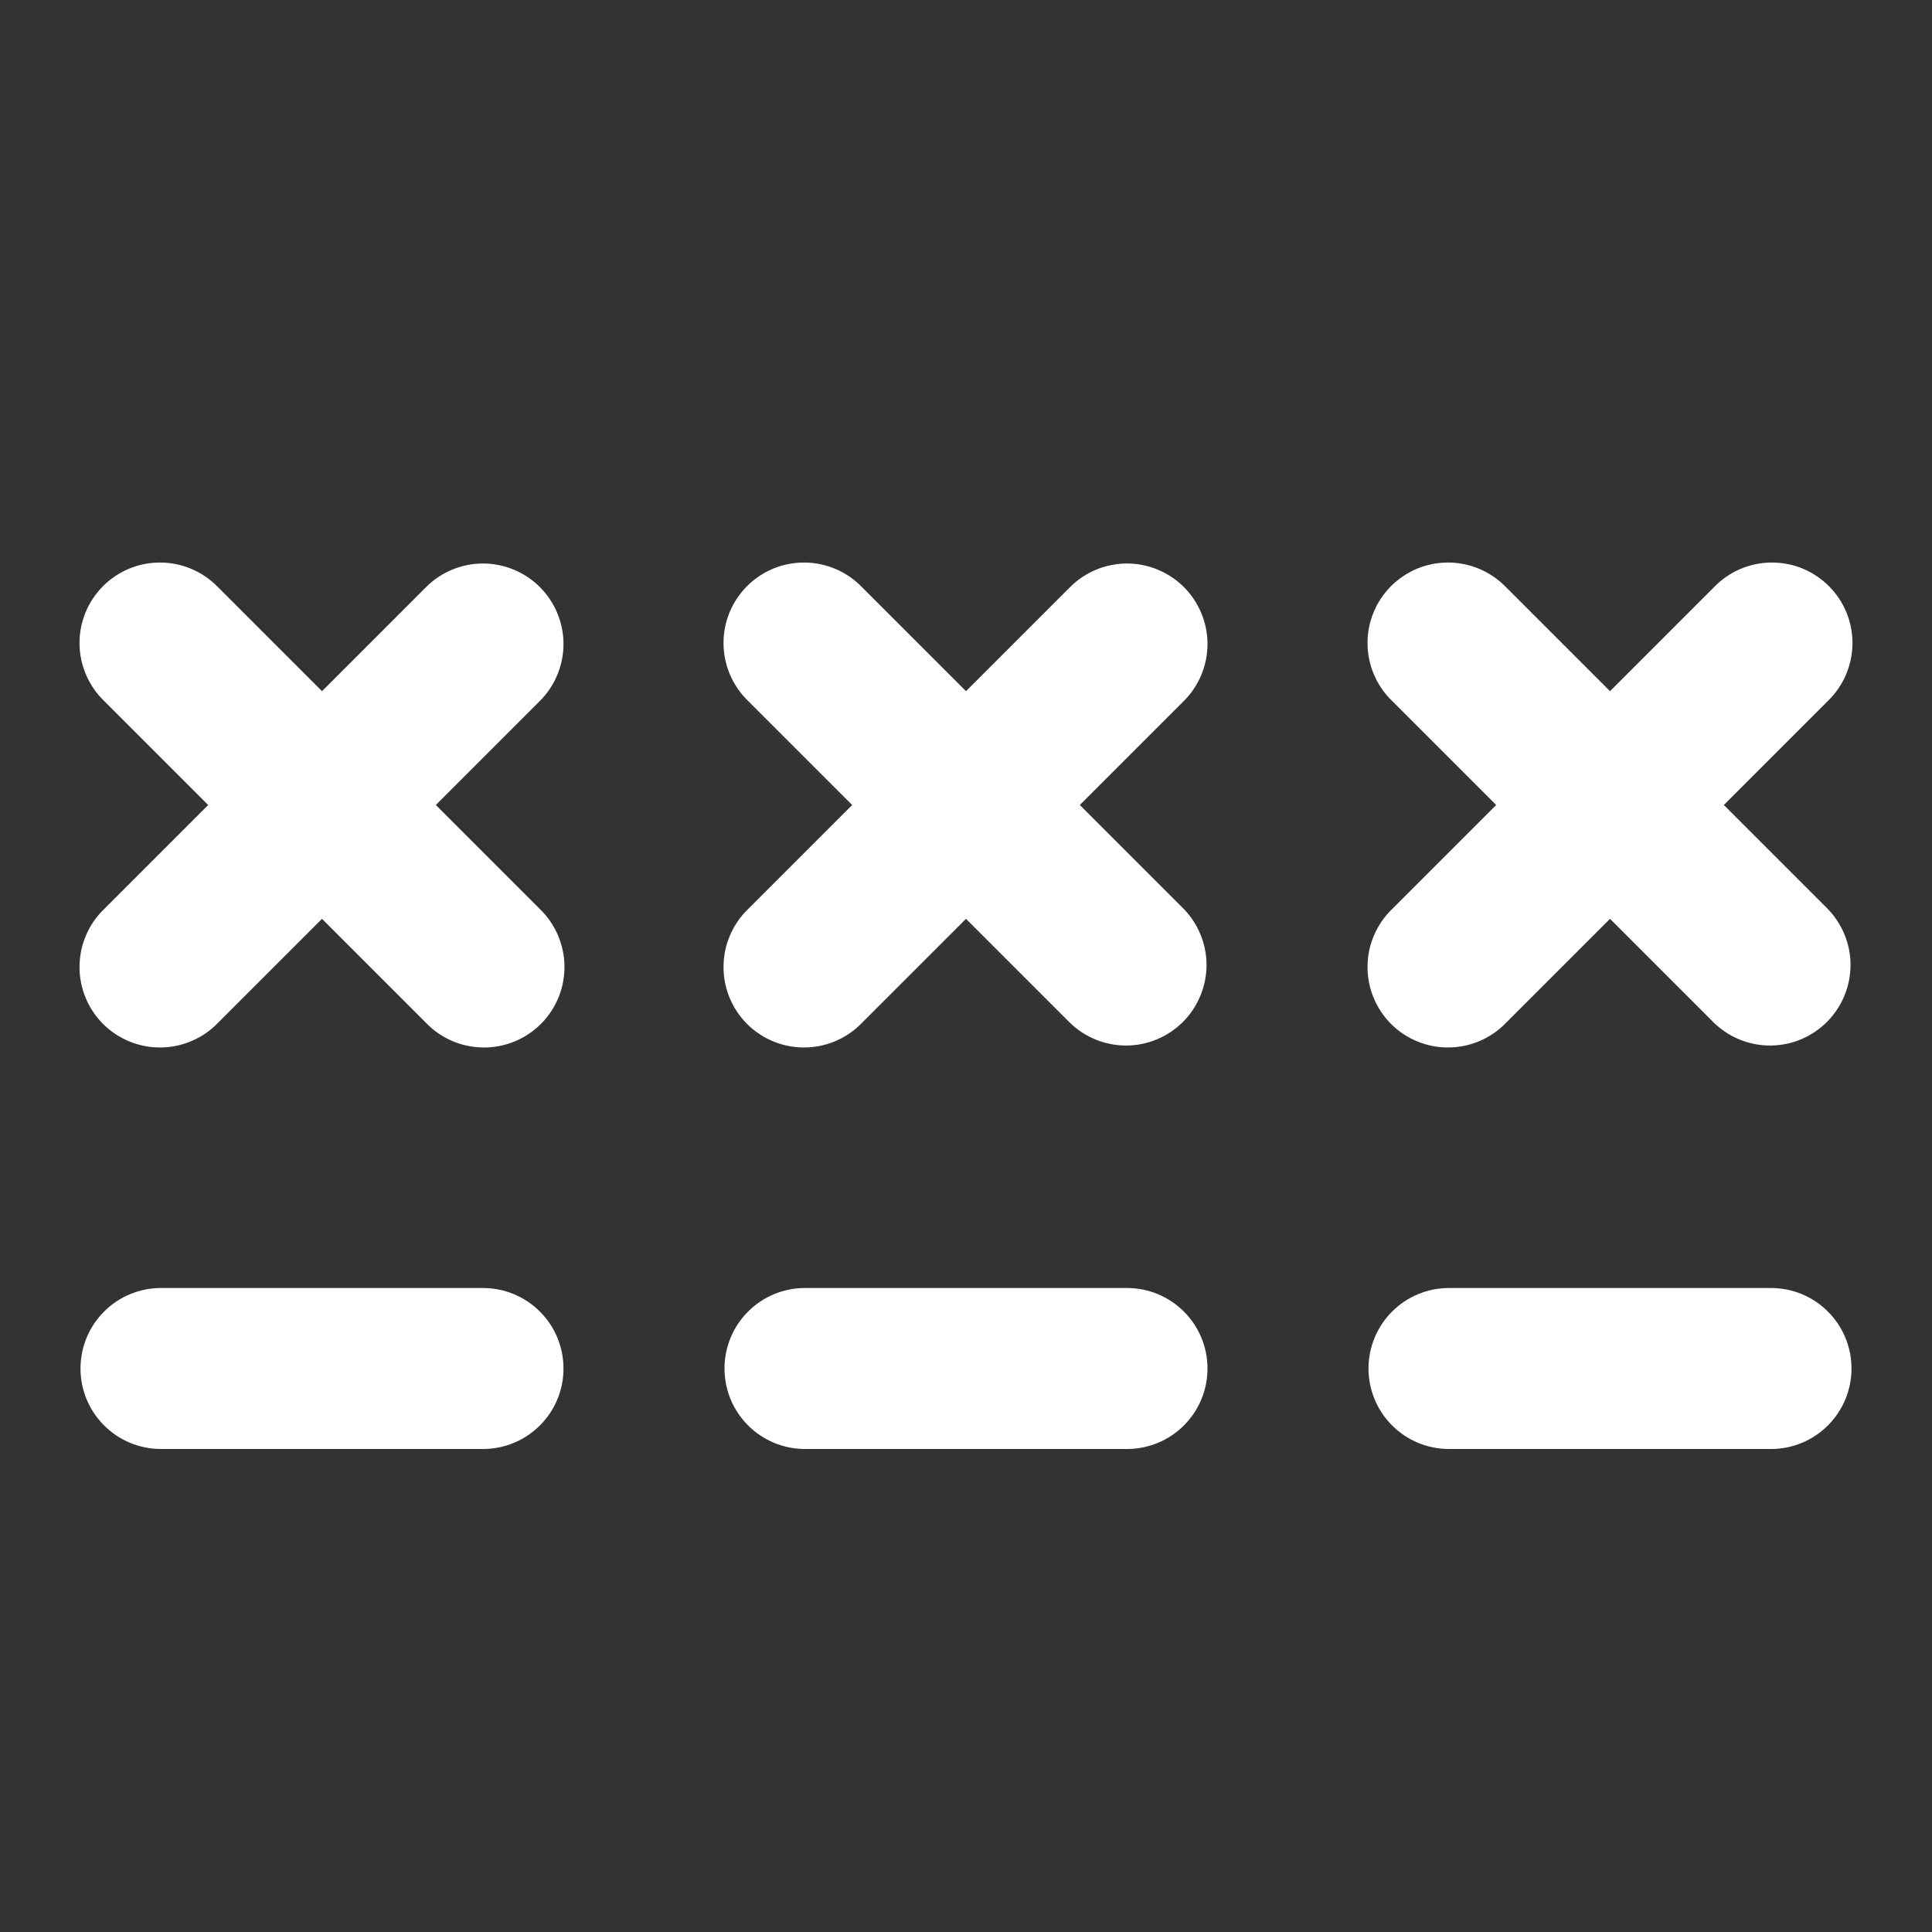 <svg width="24" height="24" viewBox="0 0 24 24" fill="none" xmlns="http://www.w3.org/2000/svg">
<rect x="0" y="0" width="24" height="24" fill="#333333" stroke="none"/>
<path d="M15 17C15 17.265 14.895 17.52 14.707 17.707C14.52 17.895 14.265 18 14 18H10C9.735 18 9.48 17.895 9.293 17.707C9.105 17.52 9 17.265 9 17C9 16.735 9.105 16.48 9.293 16.293C9.48 16.105 9.735 16 10 16H14C14.265 16 14.52 16.105 14.707 16.293C14.895 16.48 15 16.735 15 17ZM14.707 7.293C14.519 7.106 14.265 7 14 7C13.735 7 13.48 7.106 13.293 7.293L12 8.586L10.707 7.293C10.615 7.198 10.504 7.121 10.382 7.069C10.26 7.017 10.129 6.989 9.996 6.988C9.864 6.987 9.732 7.012 9.609 7.062C9.486 7.113 9.374 7.187 9.28 7.281C9.187 7.375 9.112 7.486 9.062 7.609C9.012 7.732 8.986 7.864 8.988 7.996C8.989 8.129 9.016 8.26 9.069 8.382C9.121 8.504 9.197 8.615 9.293 8.707L10.586 10L9.293 11.293C9.197 11.385 9.121 11.496 9.069 11.618C9.016 11.74 8.989 11.871 8.988 12.004C8.986 12.136 9.012 12.268 9.062 12.391C9.112 12.514 9.187 12.626 9.28 12.72C9.374 12.813 9.486 12.888 9.609 12.938C9.732 12.988 9.864 13.014 9.996 13.012C10.129 13.011 10.26 12.984 10.382 12.931C10.504 12.879 10.615 12.803 10.707 12.707L12 11.414L13.293 12.707C13.482 12.889 13.734 12.99 13.996 12.988C14.258 12.986 14.509 12.88 14.695 12.695C14.88 12.509 14.985 12.259 14.988 11.996C14.99 11.734 14.889 11.482 14.707 11.293L13.414 10L14.707 8.707C14.894 8.52 15 8.265 15 8C15 7.735 14.894 7.481 14.707 7.293ZM22 16H18C17.735 16 17.48 16.105 17.293 16.293C17.105 16.48 17 16.735 17 17C17 17.265 17.105 17.52 17.293 17.707C17.48 17.895 17.735 18 18 18H22C22.265 18 22.52 17.895 22.707 17.707C22.895 17.52 23 17.265 23 17C23 16.735 22.895 16.48 22.707 16.293C22.52 16.105 22.265 16 22 16ZM21.414 10L22.707 8.707C22.802 8.615 22.879 8.504 22.931 8.382C22.983 8.26 23.011 8.129 23.012 7.996C23.013 7.864 22.988 7.732 22.938 7.609C22.887 7.486 22.813 7.375 22.719 7.281C22.625 7.187 22.514 7.113 22.391 7.062C22.268 7.012 22.136 6.987 22.003 6.988C21.871 6.989 21.739 7.017 21.617 7.069C21.495 7.121 21.385 7.198 21.293 7.293L20 8.586L18.707 7.293C18.615 7.198 18.504 7.121 18.382 7.069C18.26 7.017 18.129 6.989 17.996 6.988C17.863 6.987 17.732 7.012 17.609 7.062C17.486 7.113 17.374 7.187 17.28 7.281C17.187 7.375 17.112 7.486 17.062 7.609C17.012 7.732 16.986 7.864 16.988 7.996C16.989 8.129 17.016 8.26 17.069 8.382C17.121 8.504 17.197 8.615 17.293 8.707L18.586 10L17.293 11.293C17.197 11.385 17.121 11.496 17.069 11.618C17.016 11.74 16.989 11.871 16.988 12.004C16.986 12.136 17.012 12.268 17.062 12.391C17.112 12.514 17.187 12.626 17.28 12.72C17.374 12.813 17.486 12.888 17.609 12.938C17.732 12.988 17.863 13.014 17.996 13.012C18.129 13.011 18.26 12.984 18.382 12.931C18.504 12.879 18.615 12.803 18.707 12.707L20 11.414L21.293 12.707C21.482 12.889 21.734 12.99 21.996 12.988C22.259 12.986 22.509 12.88 22.695 12.695C22.88 12.509 22.985 12.259 22.988 11.996C22.99 11.734 22.889 11.482 22.707 11.293L21.414 10ZM6 16H2C1.735 16 1.48 16.105 1.293 16.293C1.105 16.48 1 16.735 1 17C1 17.265 1.105 17.52 1.293 17.707C1.48 17.895 1.735 18 2 18H6C6.265 18 6.519 17.895 6.707 17.707C6.895 17.52 7 17.265 7 17C7 16.735 6.895 16.48 6.707 16.293C6.519 16.105 6.265 16 6 16ZM6.707 7.293C6.519 7.106 6.265 7 6 7C5.735 7 5.48 7.106 5.293 7.293L4 8.586L2.707 7.293C2.615 7.198 2.504 7.121 2.382 7.069C2.26 7.017 2.129 6.989 1.996 6.988C1.864 6.987 1.732 7.012 1.609 7.062C1.486 7.113 1.374 7.187 1.28 7.281C1.187 7.375 1.112 7.486 1.062 7.609C1.012 7.732 0.986 7.864 0.988 7.996C0.989 8.129 1.016 8.26 1.069 8.382C1.121 8.504 1.197 8.615 1.293 8.707L2.586 10L1.293 11.293C1.197 11.385 1.121 11.496 1.069 11.618C1.016 11.74 0.989 11.871 0.988 12.004C0.986 12.136 1.012 12.268 1.062 12.391C1.112 12.514 1.187 12.626 1.28 12.72C1.374 12.813 1.486 12.888 1.609 12.938C1.732 12.988 1.864 13.014 1.996 13.012C2.129 13.011 2.26 12.984 2.382 12.931C2.504 12.879 2.615 12.803 2.707 12.707L4 11.414L5.293 12.707C5.385 12.803 5.495 12.879 5.617 12.931C5.739 12.984 5.871 13.011 6.003 13.012C6.136 13.014 6.268 12.988 6.391 12.938C6.514 12.888 6.625 12.813 6.719 12.72C6.813 12.626 6.887 12.514 6.938 12.391C6.988 12.268 7.013 12.136 7.012 12.004C7.011 11.871 6.983 11.74 6.931 11.618C6.879 11.496 6.802 11.385 6.707 11.293L5.414 10L6.707 8.707C6.894 8.52 7 8.265 7 8C7 7.735 6.894 7.481 6.707 7.293Z" fill="white"/>
</svg>
